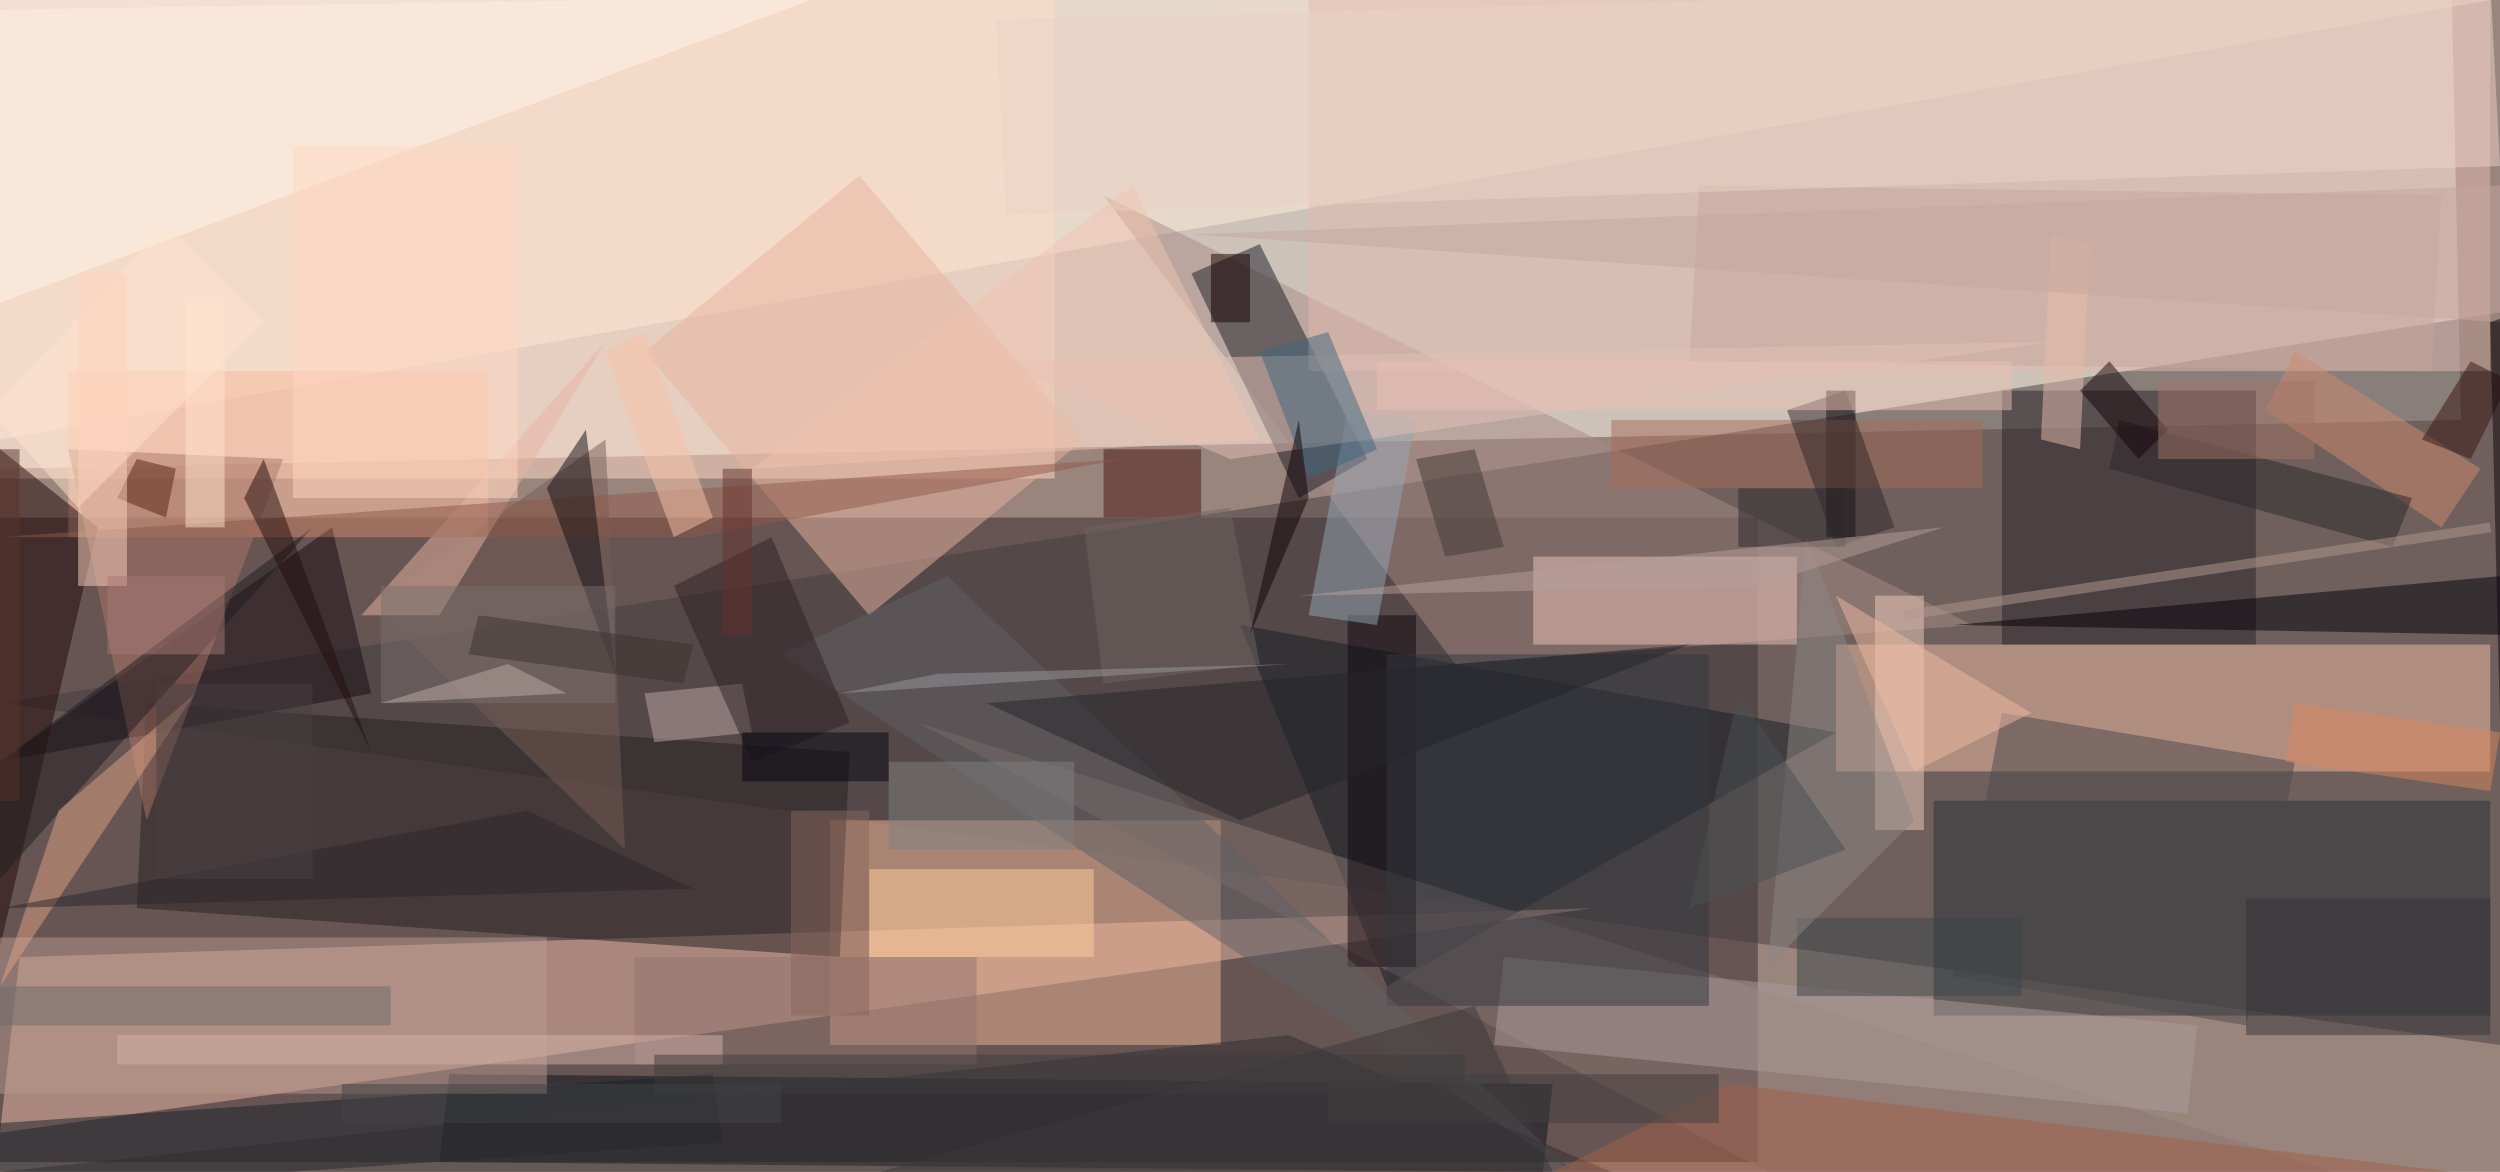 <?xml version="1.0" standalone="no"?>
<svg xmlns="http://www.w3.org/2000/svg" version="1.2" baseProfile="tiny" width="256" height="120" viewBox="0 0 256 120">
<rect x="0" y="0" width="256" height="120" id="0" fill="rgb(154,133,125)" fill-opacity="1" />
<polygon points="252,43 0,48 0,1 251,-3" id="1" fill="rgb(255,255,243)" fill-opacity="0.502"/>
<rect x="0" y="53" width="180" height="66" id="2" fill="rgb(50,39,42)" fill-opacity="0.502" />
<polygon points="256,107 0,72 256,32" id="3" fill="rgb(68,60,62)" fill-opacity="0.502" />
<polygon points="255,0 0,0 0,45" id="4" fill="rgb(255,240,219)" fill-opacity="0.502" />
<polygon points="0,116 163,93 2,98" id="5" fill="rgb(236,186,165)" fill-opacity="0.502" />
<rect x="85" y="84" width="40" height="23" id="6" fill="rgb(240,181,150)" fill-opacity="0.502" />
<rect x="188" y="66" width="67" height="13" id="7" fill="rgb(239,185,161)" fill-opacity="0.502" />
<polygon points="149,68 113,20 202,64" id="8" fill="rgb(167,138,133)" fill-opacity="0.502" />
<polygon points="46,110 159,111 158,120 45,119" id="9" fill="rgb(6,17,27)" fill-opacity="0.502"/>
<polygon points="86,98 14,93 15,72 87,77" id="10" fill="rgb(37,31,34)" fill-opacity="0.502"/>
<polygon points="122,28 129,25 140,47 133,51" id="11" fill="rgb(26,28,40)" fill-opacity="0.502"/>
<rect x="198" y="82" width="57" height="22" id="12" fill="rgb(40,48,54)" fill-opacity="0.502" />
<polygon points="142,101 127,64 188,75" id="13" fill="rgb(22,28,36)" fill-opacity="0.502" />
<rect x="0" y="0" width="108" height="49" id="14" fill="rgb(255,220,199)" fill-opacity="0.502" />
<rect x="205" y="40" width="26" height="26" id="15" fill="rgb(43,35,40)" fill-opacity="0.502" />
<rect x="134" y="0" width="121" height="38" id="16" fill="rgb(226,185,173)" fill-opacity="0.502" />
<rect x="157" y="57" width="27" height="9" id="17" fill="rgb(235,198,185)" fill-opacity="0.502" />
<polygon points="0,115 73,110 74,117 0,122" id="18" fill="rgb(24,32,41)" fill-opacity="0.502"/>
<polygon points="94,74 239,120 181,120" id="19" fill="rgb(137,118,114)" fill-opacity="0.502" />
<rect x="7" y="38" width="43" height="17" id="20" fill="rgb(247,184,155)" fill-opacity="0.502" />
<rect x="187" y="40" width="3" height="15" id="21" fill="rgb(0,0,0)" fill-opacity="0.502" />
<polygon points="34,54 0,78 38,71" id="22" fill="rgb(20,11,19)" fill-opacity="0.502" />
<polygon points="10,54 0,46 0,97" id="23" fill="rgb(32,9,8)" fill-opacity="0.502" />
<polygon points="111,45 89,63 66,36 88,18" id="24" fill="rgb(232,180,159)" fill-opacity="0.502"/>
<rect x="89" y="89" width="23" height="9" id="25" fill="rgb(255,205,155)" fill-opacity="0.502" />
<polygon points="249,38 173,37 174,19 250,20" id="26" fill="rgb(197,165,156)" fill-opacity="0.502"/>
<polygon points="256,65 200,64 256,59" id="27" fill="rgb(0,0,9)" fill-opacity="0.502" />
<polygon points="0,31 83,0 0,0" id="28" fill="rgb(255,246,235)" fill-opacity="0.502" />
<rect x="138" y="63" width="7" height="36" id="29" fill="rgb(17,9,15)" fill-opacity="0.502" />
<rect x="192" y="61" width="5" height="24" id="30" fill="rgb(238,203,188)" fill-opacity="0.502" />
<rect x="113" y="46" width="10" height="7" id="31" fill="rgb(72,20,12)" fill-opacity="0.502" />
<polygon points="154,98 225,105 224,114 153,107" id="32" fill="rgb(169,156,156)" fill-opacity="0.502"/>
<polygon points="62,45 64,87 38,62" id="33" fill="rgb(118,92,85)" fill-opacity="0.502" />
<polygon points="7,46 29,47 15,84" id="34" fill="rgb(172,119,104)" fill-opacity="0.502" />
<rect x="0" y="96" width="56" height="16" id="35" fill="rgb(184,151,142)" fill-opacity="0.502" />
<polygon points="62,35 45,63 37,63" id="36" fill="rgb(230,180,161)" fill-opacity="0.502" />
<polygon points="200,100 205,73 235,78 230,105" id="37" fill="rgb(77,73,75)" fill-opacity="0.502"/>
<polygon points="102,2 255,-2 256,17 103,22" id="38" fill="rgb(236,210,198)" fill-opacity="0.502"/>
<rect x="142" y="67" width="33" height="36" id="39" fill="rgb(51,57,63)" fill-opacity="0.502" />
<polygon points="0,90 0,78 32,54" id="40" fill="rgb(33,28,33)" fill-opacity="0.502" />
<polygon points="97,59 161,120 80,67" id="41" fill="rgb(96,97,101)" fill-opacity="0.502" />
<polygon points="138,42 145,43 141,64 134,63" id="42" fill="rgb(148,165,179)" fill-opacity="0.502"/>
<polygon points="71,55 115,47 0,55" id="43" fill="rgb(141,88,72)" fill-opacity="0.502" />
<polygon points="173,66 127,84 101,72" id="44" fill="rgb(37,37,42)" fill-opacity="0.502" />
<polygon points="66,71 76,70 77,75 67,76" id="45" fill="rgb(190,168,166)" fill-opacity="0.502"/>
<rect x="165" y="43" width="38" height="7" id="46" fill="rgb(166,108,89)" fill-opacity="0.502" />
<polygon points="165,120 0,120 132,106" id="47" fill="rgb(49,47,50)" fill-opacity="0.502" />
<polygon points="56,50 63,69 60,44" id="48" fill="rgb(17,13,18)" fill-opacity="0.502" />
<polygon points="213,46 209,45 210,24 214,25" id="49" fill="rgb(229,188,172)" fill-opacity="0.502"/>
<polygon points="250,54 232,42 235,36 254,48" id="50" fill="rgb(208,138,110)" fill-opacity="0.502"/>
<polygon points="6,83 20,71 0,101" id="51" fill="rgb(221,161,132)" fill-opacity="0.502" />
<polygon points="126,47 210,35 102,37" id="52" fill="rgb(225,192,181)" fill-opacity="0.502" />
<polygon points="-1,42 17,23 27,33 8,52" id="53" fill="rgb(255,228,205)" fill-opacity="0.502"/>
<polygon points="177,111 159,120 251,120" id="54" fill="rgb(161,97,72)" fill-opacity="0.502" />
<polygon points="245,56 216,48 217,43 247,51" id="55" fill="rgb(43,39,42)" fill-opacity="0.502"/>
<rect x="65" y="98" width="35" height="11" id="56" fill="rgb(146,117,110)" fill-opacity="0.502" />
<polygon points="79,55 87,74 77,78 69,60" id="57" fill="rgb(46,32,37)" fill-opacity="0.502"/>
<polygon points="129,36 136,34 141,46 134,49" id="58" fill="rgb(63,102,124)" fill-opacity="0.502"/>
<polygon points="151,46 154,56 148,57 145,47" id="59" fill="rgb(67,56,54)" fill-opacity="0.502"/>
<rect x="184" y="94" width="23" height="8" id="60" fill="rgb(58,68,75)" fill-opacity="0.502" />
<rect x="91" y="78" width="19" height="9" id="61" fill="rgb(128,127,130)" fill-opacity="0.502" />
<rect x="39" y="60" width="24" height="12" id="62" fill="rgb(119,110,110)" fill-opacity="0.502" />
<polygon points="181,99 185,55 196,84" id="63" fill="rgb(140,133,132)" fill-opacity="0.502" />
<polygon points="253,37 257,39 253,47 248,45" id="64" fill="rgb(57,20,17)" fill-opacity="0.502"/>
<polygon points="216,37 222,44 219,47 213,40" id="65" fill="rgb(22,5,9)" fill-opacity="0.502"/>
<rect x="30" y="15" width="23" height="36" id="66" fill="rgb(255,216,194)" fill-opacity="0.502" />
<polygon points="17,53 12,51 14,47 18,48" id="67" fill="rgb(87,32,19)" fill-opacity="0.502"/>
<polygon points="194,54 188,56 183,42 189,40" id="68" fill="rgb(47,37,40)" fill-opacity="0.502"/>
<rect x="0" y="101" width="40" height="4" id="69" fill="rgb(109,106,110)" fill-opacity="0.502" />
<rect x="8" y="28" width="5" height="32" id="70" fill="rgb(253,210,188)" fill-opacity="0.502" />
<polygon points="151,103 90,120 159,120" id="71" fill="rgb(61,56,58)" fill-opacity="0.502" />
<rect x="230" y="92" width="25" height="14" id="72" fill="rgb(52,51,56)" fill-opacity="0.502" />
<rect x="74" y="48" width="3" height="17" id="73" fill="rgb(100,51,44)" fill-opacity="0.502" />
<rect x="76" y="75" width="15" height="5" id="74" fill="rgb(5,7,17)" fill-opacity="0.502" />
<rect x="124" y="26" width="4" height="7" id="75" fill="rgb(23,0,0)" fill-opacity="0.502" />
<polygon points="126,52 129,68 113,70 111,54" id="76" fill="rgb(112,101,98)" fill-opacity="0.502"/>
<polygon points="128,65 134,51 133,43" id="77" fill="rgb(15,1,6)" fill-opacity="0.502" />
<polygon points="116,19 129,45 77,48" id="78" fill="rgb(240,196,176)" fill-opacity="0.502" />
<rect x="19" y="31" width="4" height="23" id="79" fill="rgb(255,228,205)" fill-opacity="0.502" />
<polygon points="38,77 25,51 27,47" id="80" fill="rgb(35,14,14)" fill-opacity="0.502" />
<polygon points="54,83 71,91 0,93" id="81" fill="rgb(42,38,42)" fill-opacity="0.502" />
<rect x="221" y="39" width="16" height="8" id="82" fill="rgb(164,116,102)" fill-opacity="0.502" />
<rect x="141" y="37" width="65" height="5" id="83" fill="rgb(232,192,177)" fill-opacity="0.502" />
<rect x="178" y="50" width="11" height="6" id="84" fill="rgb(45,41,45)" fill-opacity="0.502" />
<polygon points="235,72 256,75 255,81 234,78" id="85" fill="rgb(219,134,93)" fill-opacity="0.502"/>
<polygon points="256,19 122,24 256,33" id="86" fill="rgb(195,166,157)" fill-opacity="0.502" />
<rect x="12" y="106" width="62" height="3" id="87" fill="rgb(210,177,167)" fill-opacity="0.502" />
<polygon points="66,34 73,53 69,55 62,36" id="88" fill="rgb(248,193,168)" fill-opacity="0.502"/>
<polygon points="196,79 188,61 208,73" id="89" fill="rgb(238,186,161)" fill-opacity="0.502" />
<polygon points="178,71 189,87 173,93" id="90" fill="rgb(75,80,83)" fill-opacity="0.502" />
<rect x="0" y="46" width="2" height="36" id="91" fill="rgb(88,51,41)" fill-opacity="0.502" />
<rect x="35" y="111" width="45" height="4" id="92" fill="rgb(67,66,68)" fill-opacity="0.502" />
<polygon points="86,71 96,69 132,68" id="93" fill="rgb(152,151,155)" fill-opacity="0.502" />
<line x1="195" y1="63" x2="255" y2="54" id="94" stroke="rgb(180,151,141)" stroke-width="1" fill="none" stroke-opacity="0.502" />
<rect x="136" y="110" width="40" height="5" id="95" fill="rgb(66,63,63)" fill-opacity="0.502" />
<polygon points="255,33 256,74 282,23" id="96" fill="rgb(14,3,12)" fill-opacity="0.502" />
<rect x="81" y="83" width="8" height="21" id="97" fill="rgb(135,103,92)" fill-opacity="0.502" />
<polygon points="71,66 70,70 48,67 49,63" id="98" fill="rgb(62,50,48)" fill-opacity="0.502"/>
<polygon points="180,60 199,54 133,61" id="99" fill="rgb(181,158,153)" fill-opacity="0.502" />
<rect x="16" y="70" width="16" height="20" id="100" fill="rgb(73,64,66)" fill-opacity="0.502" />
<polygon points="52,68 58,71 39,72" id="101" fill="rgb(191,171,166)" fill-opacity="0.502" />
<rect x="67" y="108" width="83" height="4" id="102" fill="rgb(63,60,62)" fill-opacity="0.502" />
<rect x="11" y="59" width="12" height="8" id="103" fill="rgb(166,121,117)" fill-opacity="0.502" />
</svg>
